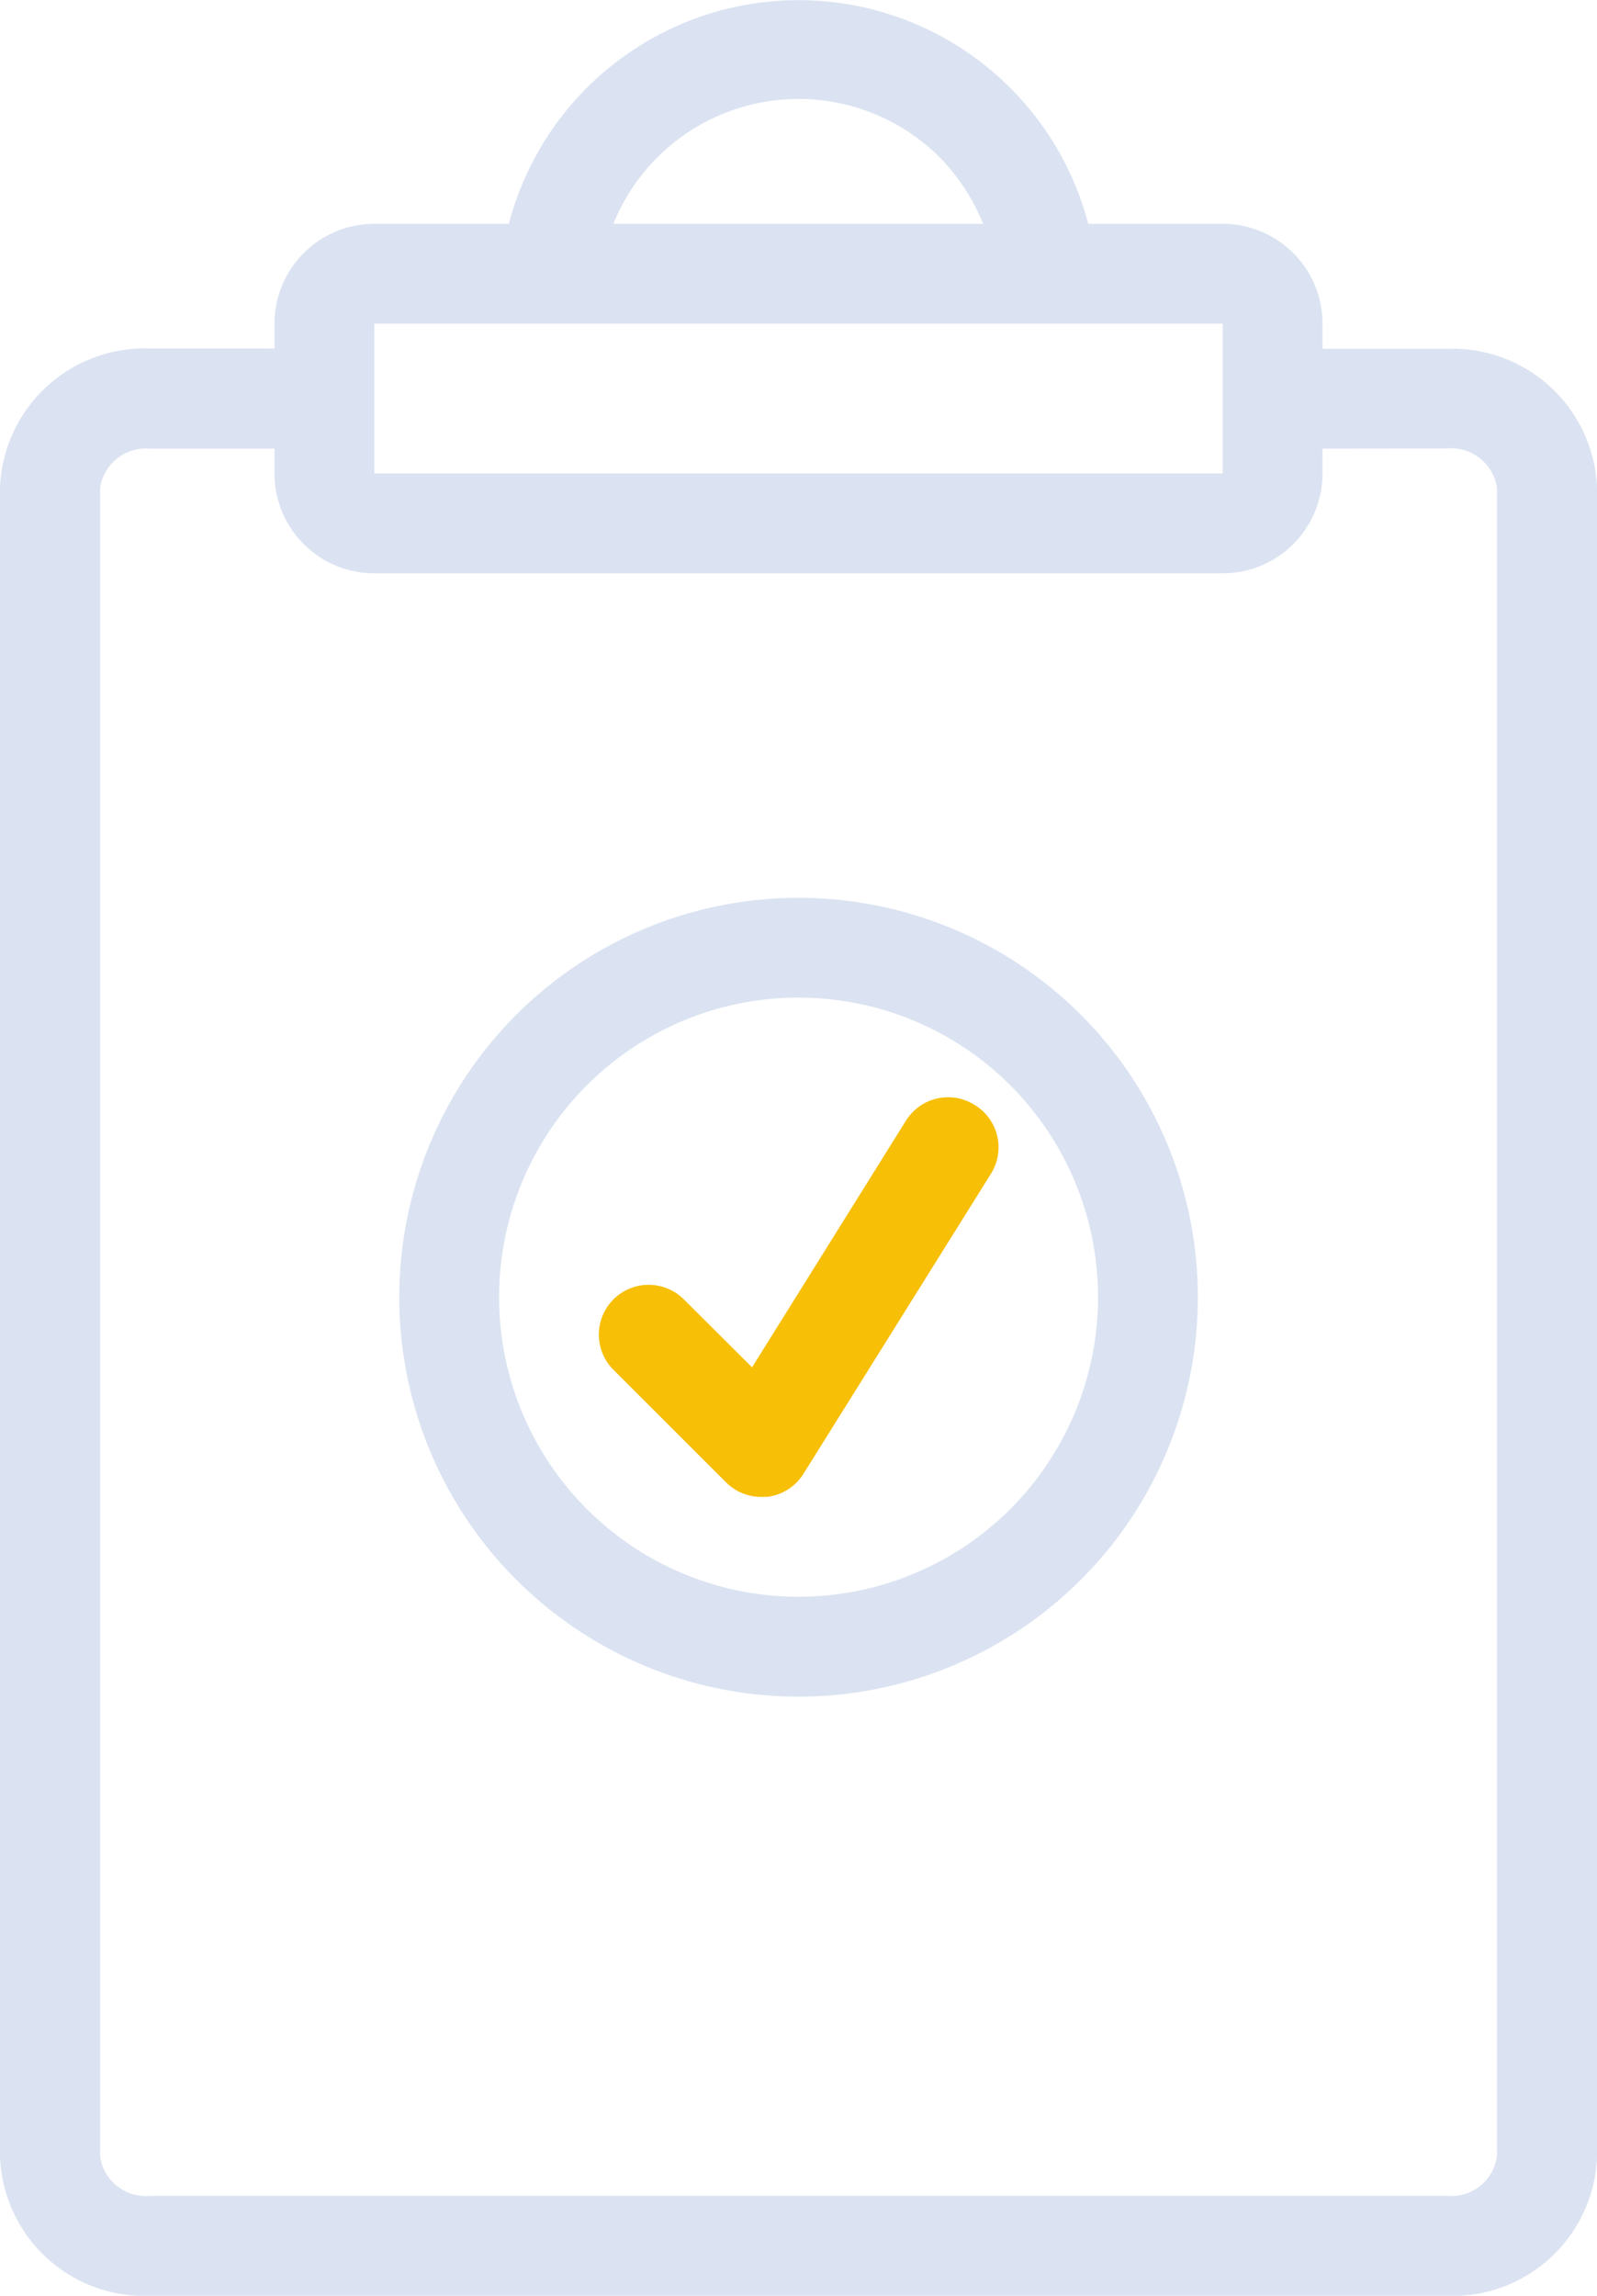 <svg xmlns="http://www.w3.org/2000/svg" width="25.758" height="37.015" viewBox="0 0 25.758 37.015"><defs><style>.a{fill:#dbe3f2 !important;}.b{fill:#f7bf06 !important;}</style></defs><g transform="translate(-16 -2.034)"><path class="a" d="M35.721,5.643H33.552a4.83,4.83,0,0,0-9.345,0H22.037a1.61,1.61,0,0,0-1.61,1.61v.4H18.415A2.334,2.334,0,0,0,16,9.9v26.91a2.334,2.334,0,0,0,2.415,2.242H39.344a2.334,2.334,0,0,0,2.415-2.242V9.9a2.334,2.334,0,0,0-2.415-2.242H37.331v-.4A1.61,1.61,0,0,0,35.721,5.643ZM28.879,3.63a3.22,3.22,0,0,1,2.278.942,3.3,3.3,0,0,1,.7,1.071H25.893A3.22,3.22,0,0,1,28.879,3.63ZM22.037,7.253H35.721V9.668H22.037ZM39.344,9.265a.745.745,0,0,1,.8.632v26.91a.745.745,0,0,1-.8.632H18.415a.745.745,0,0,1-.8-.632V9.9a.745.745,0,0,1,.8-.632h2.012v.4a1.61,1.61,0,0,0,1.61,1.61H35.721a1.61,1.61,0,0,0,1.61-1.61v-.4Z" transform="translate(0 0)"/><path class="b" d="M46.126,46.118a.8.8,0,0,0-1.111.258l-2.479,3.972-1.1-1.095A.8.8,0,0,0,40.3,50.388L42.114,52.2a.8.8,0,0,0,.567.237h.093a.8.8,0,0,0,.592-.374l3.019-4.83a.8.8,0,0,0-.258-1.115Z" transform="translate(-14.406 -26.268)"/><path class="a" d="M38.44,38a6.44,6.44,0,1,0,6.44,6.44A6.44,6.44,0,0,0,38.44,38Zm0,11.269a4.83,4.83,0,1,1,4.83-4.83A4.83,4.83,0,0,1,38.44,49.269Z" transform="translate(-9.56 -21.49)"/></g></svg>